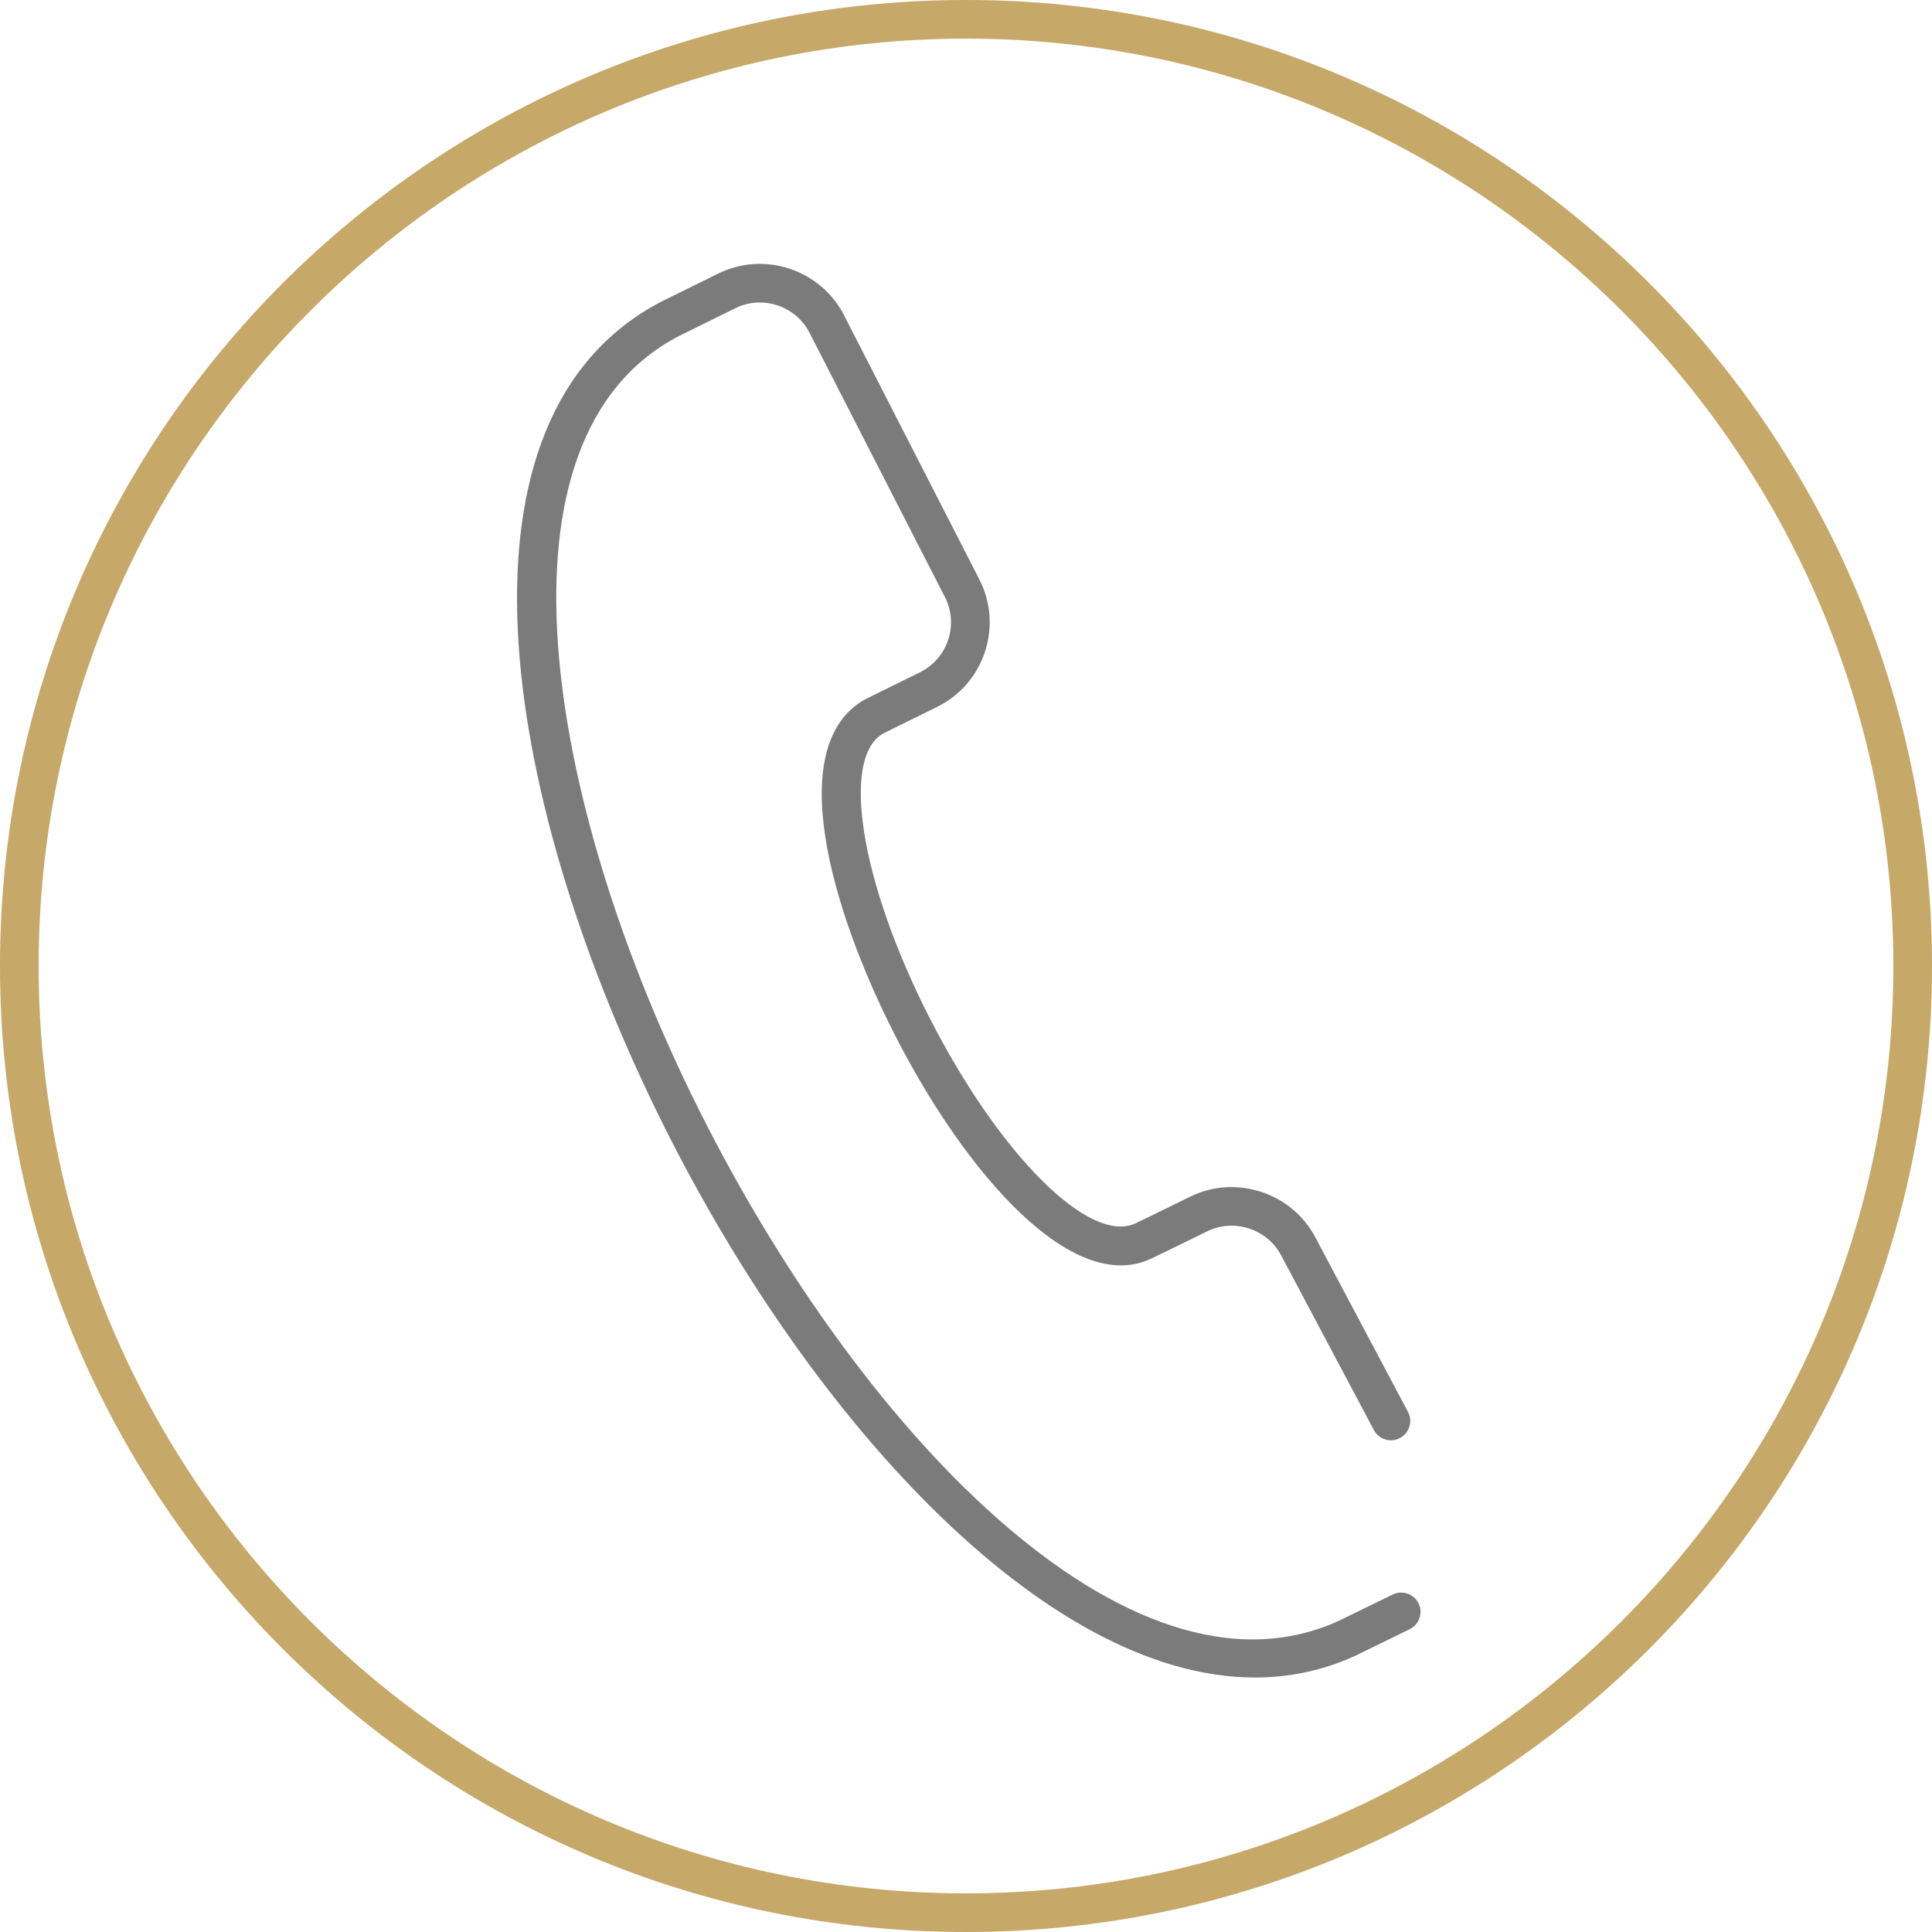<?xml version="1.0" encoding="utf-8"?>
<!-- Generator: Adobe Illustrator 21.0.0, SVG Export Plug-In . SVG Version: 6.00 Build 0)  -->
<svg version="1.1" id="圖層_1" xmlns="http://www.w3.org/2000/svg" xmlns:xlink="http://www.w3.org/1999/xlink" x="0px" y="0px"
	 viewBox="0 0 100 100" style="enable-background:new 0 0 100 100;" xml:space="preserve">
<style type="text/css">
	.st0{fill:#C6A869;}
	.st1{fill:#7B7B7B;}
</style>
<g>
	<path class="st0" d="M50,2c26.467,0,48,21.533,48,48c0,26.467-21.533,48-48,48S2,76.467,2,50C2,23.533,23.533,2,50,2 M50,0
		C22.386,0,0,22.386,0,50v0c0,27.614,22.386,50,50,50s50-22.386,50-50v0C100,22.386,77.614,0,50,0L50,0z"/>
	<path class="st1" d="M64.957,86.828C54.006,86.83,41.646,73.186,34.018,57.58c-8.115-16.603-11.199-36.018,0.207-41.965
		l2.951-1.456c2.381-1.176,5.299-0.207,6.508,2.152l7.004,13.674c0.602,1.174,0.703,2.51,0.289,3.762
		c-0.416,1.252-1.295,2.262-2.479,2.845l-2.75,1.354c-2.254,1.21-1.232,7.684,2.359,14.723c3.627,7.11,8.303,11.788,10.684,10.642
		c0.189-0.086,1.467-0.713,2.82-1.375c2.363-1.16,5.273-0.201,6.486,2.137l4.779,9.006c0.26,0.487,0.074,1.093-0.414,1.352
		c-0.482,0.261-1.092,0.075-1.352-0.414l-4.785-9.015c-0.723-1.39-2.438-1.953-3.836-1.271c-1.406,0.69-2.736,1.34-2.863,1.396
		c-4.08,1.986-9.637-4.365-13.303-11.548c-3.365-6.597-5.773-15.113-1.49-17.41l2.781-1.37c0.697-0.345,1.217-0.941,1.463-1.68
		c0.244-0.739,0.184-1.528-0.172-2.221l-7.004-13.674c-0.711-1.394-2.439-1.967-3.84-1.271l-2.928,1.444
		c-10.143,5.288-6.762,24.083,0.68,39.306c8.438,17.261,22.656,32.141,33.488,27.188c0.156-0.072,1.424-0.693,2.785-1.36
		c0.488-0.24,1.094-0.038,1.338,0.458c0.242,0.496,0.037,1.096-0.459,1.339c-1.377,0.675-2.664,1.304-2.828,1.38
		C68.467,86.471,66.73,86.828,64.957,86.828z"/>
</g>
</svg>
